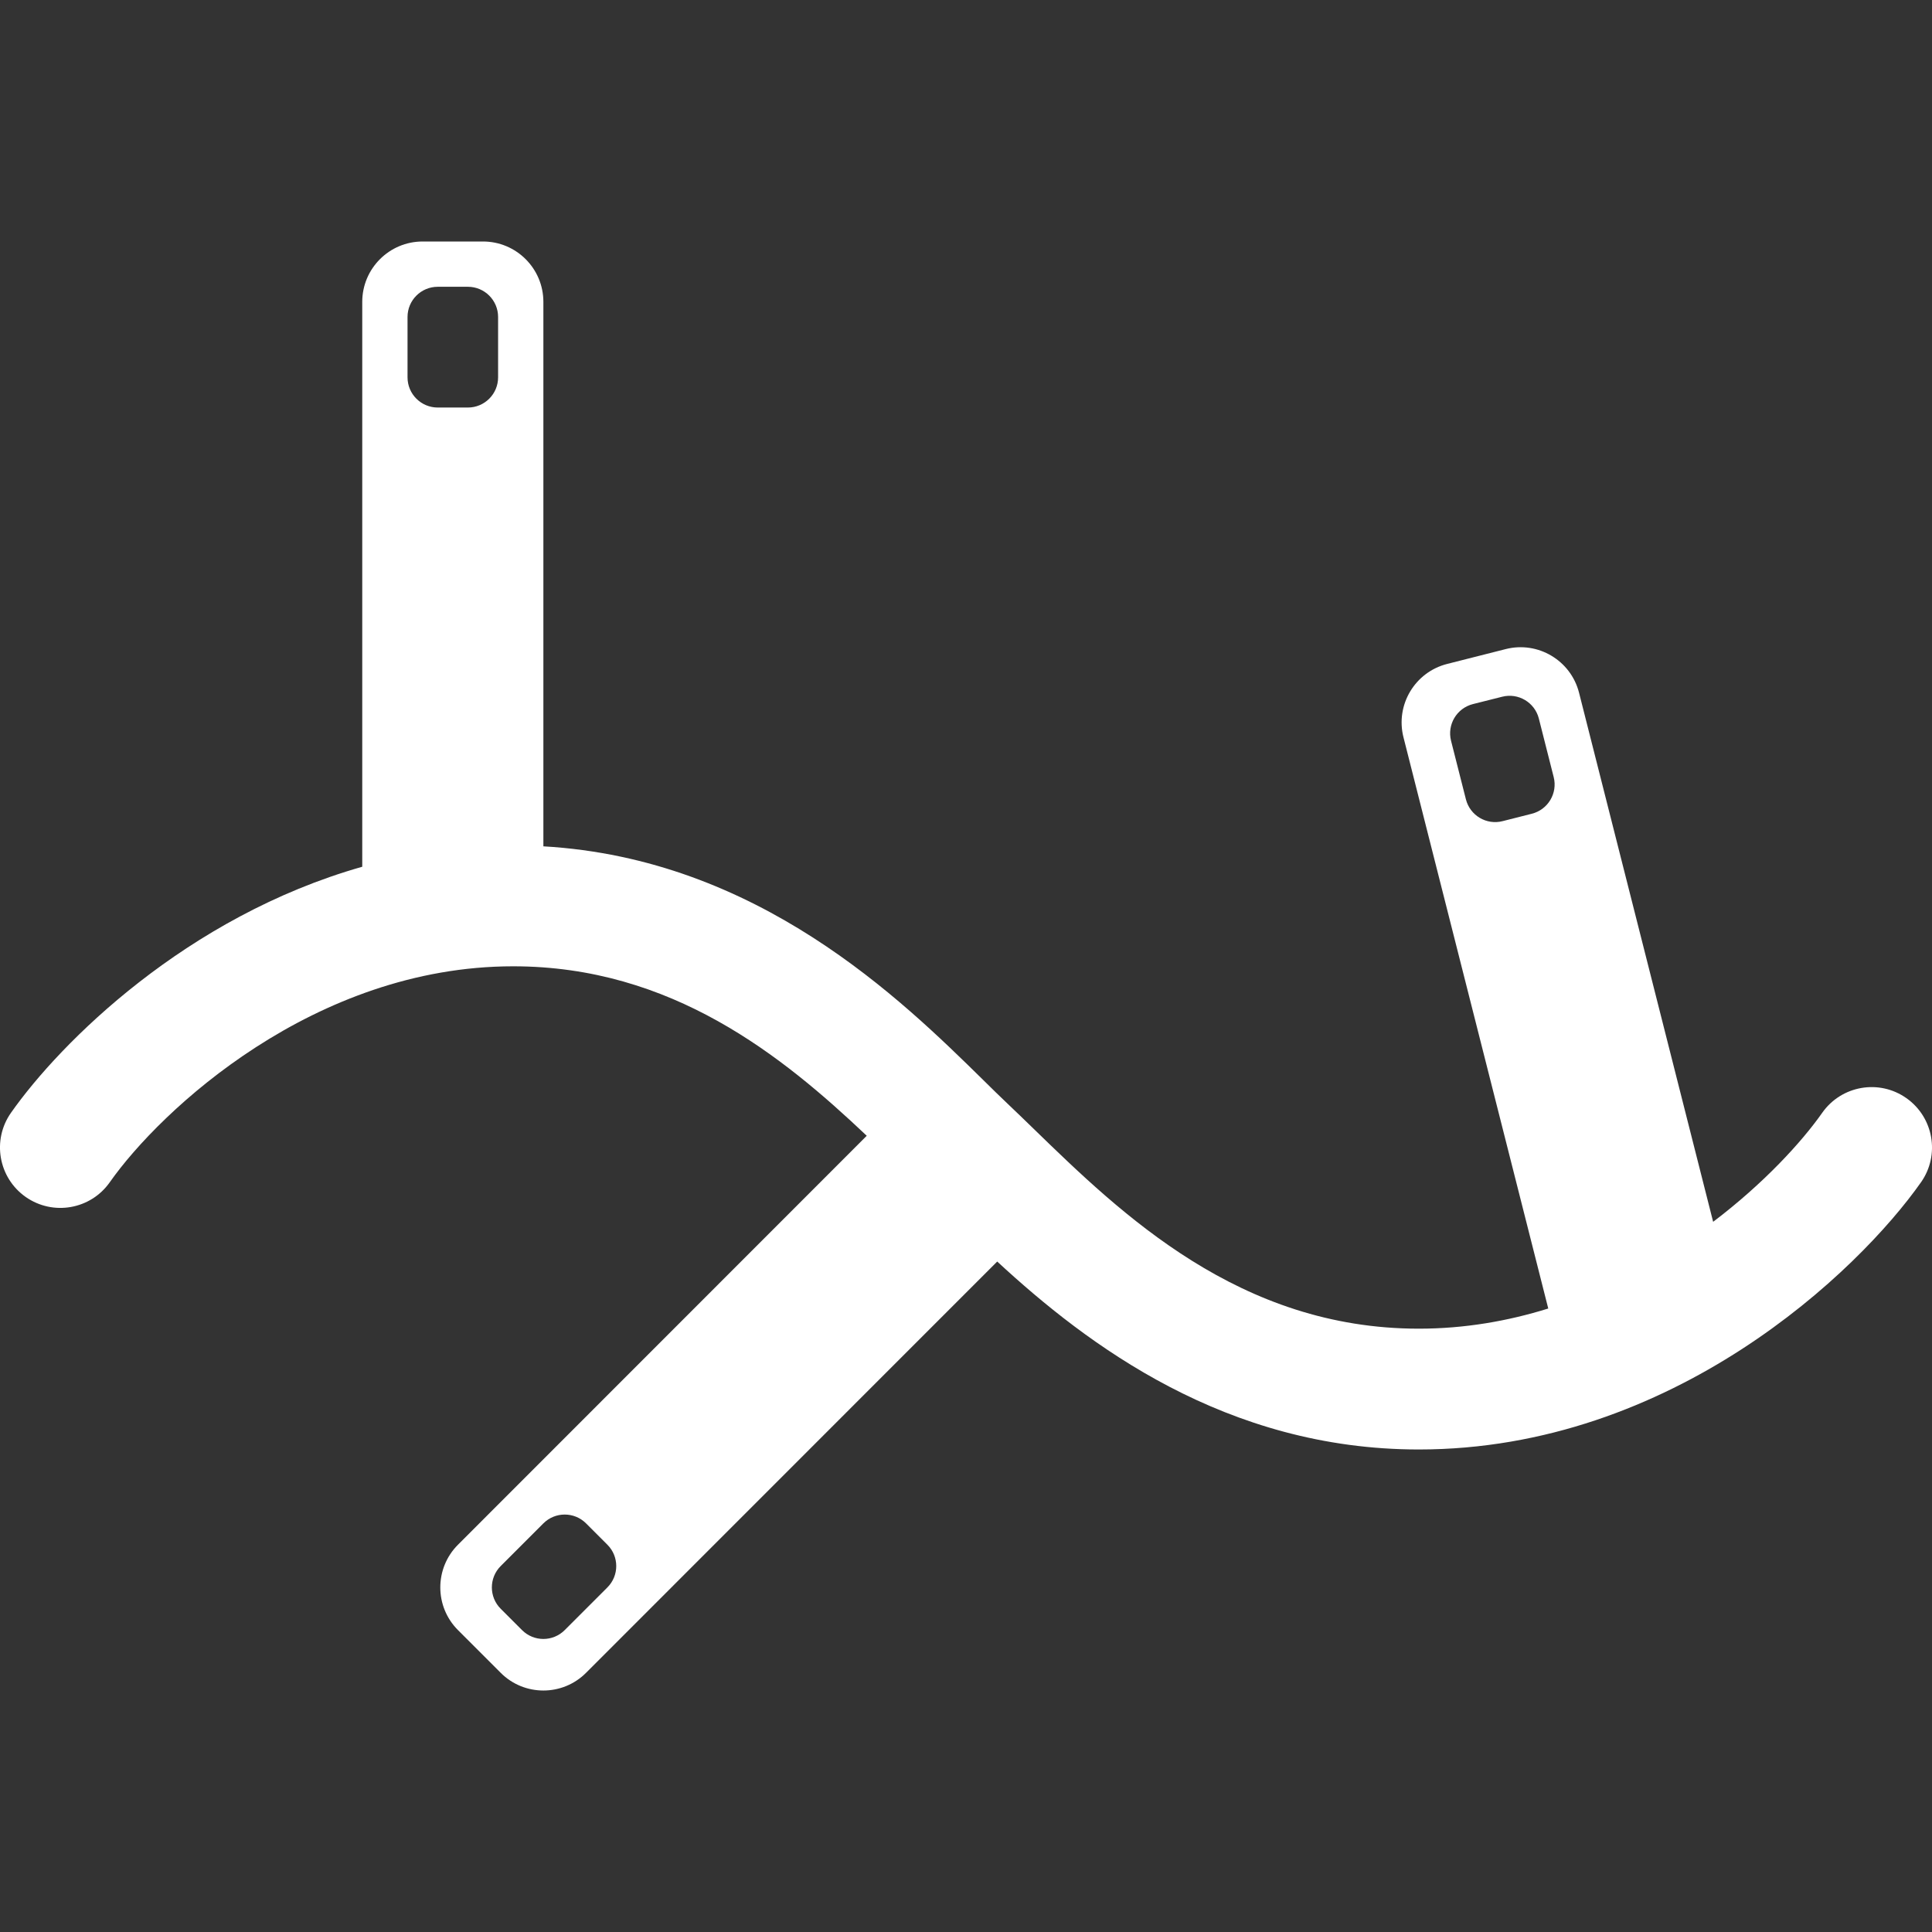 <svg width="32" height="32" viewBox="0 0 32 32" fill="none" xmlns="http://www.w3.org/2000/svg">
<rect x="0" y="0" width="32" height="32" fill="#333333" stroke="none"/>
<path fill-rule="evenodd" clip-rule="evenodd" d="M6 5C6 4.448 6.448 4 7 4H8C8.552 4 9 4.448 9 5V14.018C12.554 14.222 14.93 16.557 16.284 17.887C16.43 18.031 16.565 18.164 16.688 18.28C16.827 18.412 16.971 18.551 17.119 18.695C18.579 20.113 20.532 22.007 23.5 22.007C24.258 22.007 24.977 21.881 25.644 21.673L23.246 12.212C23.11 11.677 23.434 11.133 23.969 10.997L24.939 10.751C25.474 10.615 26.018 10.939 26.154 11.474L28.375 20.237C29.217 19.599 29.841 18.916 30.182 18.431C30.5 17.979 31.123 17.87 31.575 18.188C32.027 18.506 32.136 19.13 31.818 19.582C30.783 21.055 27.705 24.008 23.5 24.008C20.305 24.008 18.012 22.277 16.517 20.895L9.707 27.707C9.317 28.098 8.683 28.098 8.293 27.707L7.586 27C7.195 26.609 7.195 25.976 7.586 25.585L14.356 18.812C12.957 17.488 11.126 16.005 8.5 16.005C5.205 16.005 2.658 18.387 1.818 19.582C1.5 20.034 0.877 20.142 0.425 19.825C-0.027 19.507 -0.136 18.883 0.182 18.431C0.999 17.268 3.088 15.183 6 14.356V5ZM6.75 5.25V6.25C6.75 6.526 6.974 6.75 7.25 6.75H7.75C8.026 6.75 8.25 6.526 8.25 6.25V5.25C8.25 4.974 8.026 4.75 7.75 4.75H7.25C6.974 4.75 6.75 4.974 6.75 5.25ZM24.034 12.27L24.28 13.239C24.348 13.507 24.62 13.669 24.887 13.601L25.372 13.478C25.64 13.41 25.802 13.138 25.734 12.871L25.488 11.901C25.42 11.634 25.148 11.472 24.881 11.54L24.396 11.662C24.128 11.73 23.966 12.002 24.034 12.27ZM10.06 25.585L9.707 25.232C9.512 25.037 9.195 25.037 9 25.232L8.293 25.939C8.098 26.134 8.098 26.451 8.293 26.646L8.647 27C8.842 27.195 9.158 27.195 9.353 27L10.06 26.293C10.256 26.097 10.256 25.781 10.06 25.585Z" fill="white"/>
</svg>
